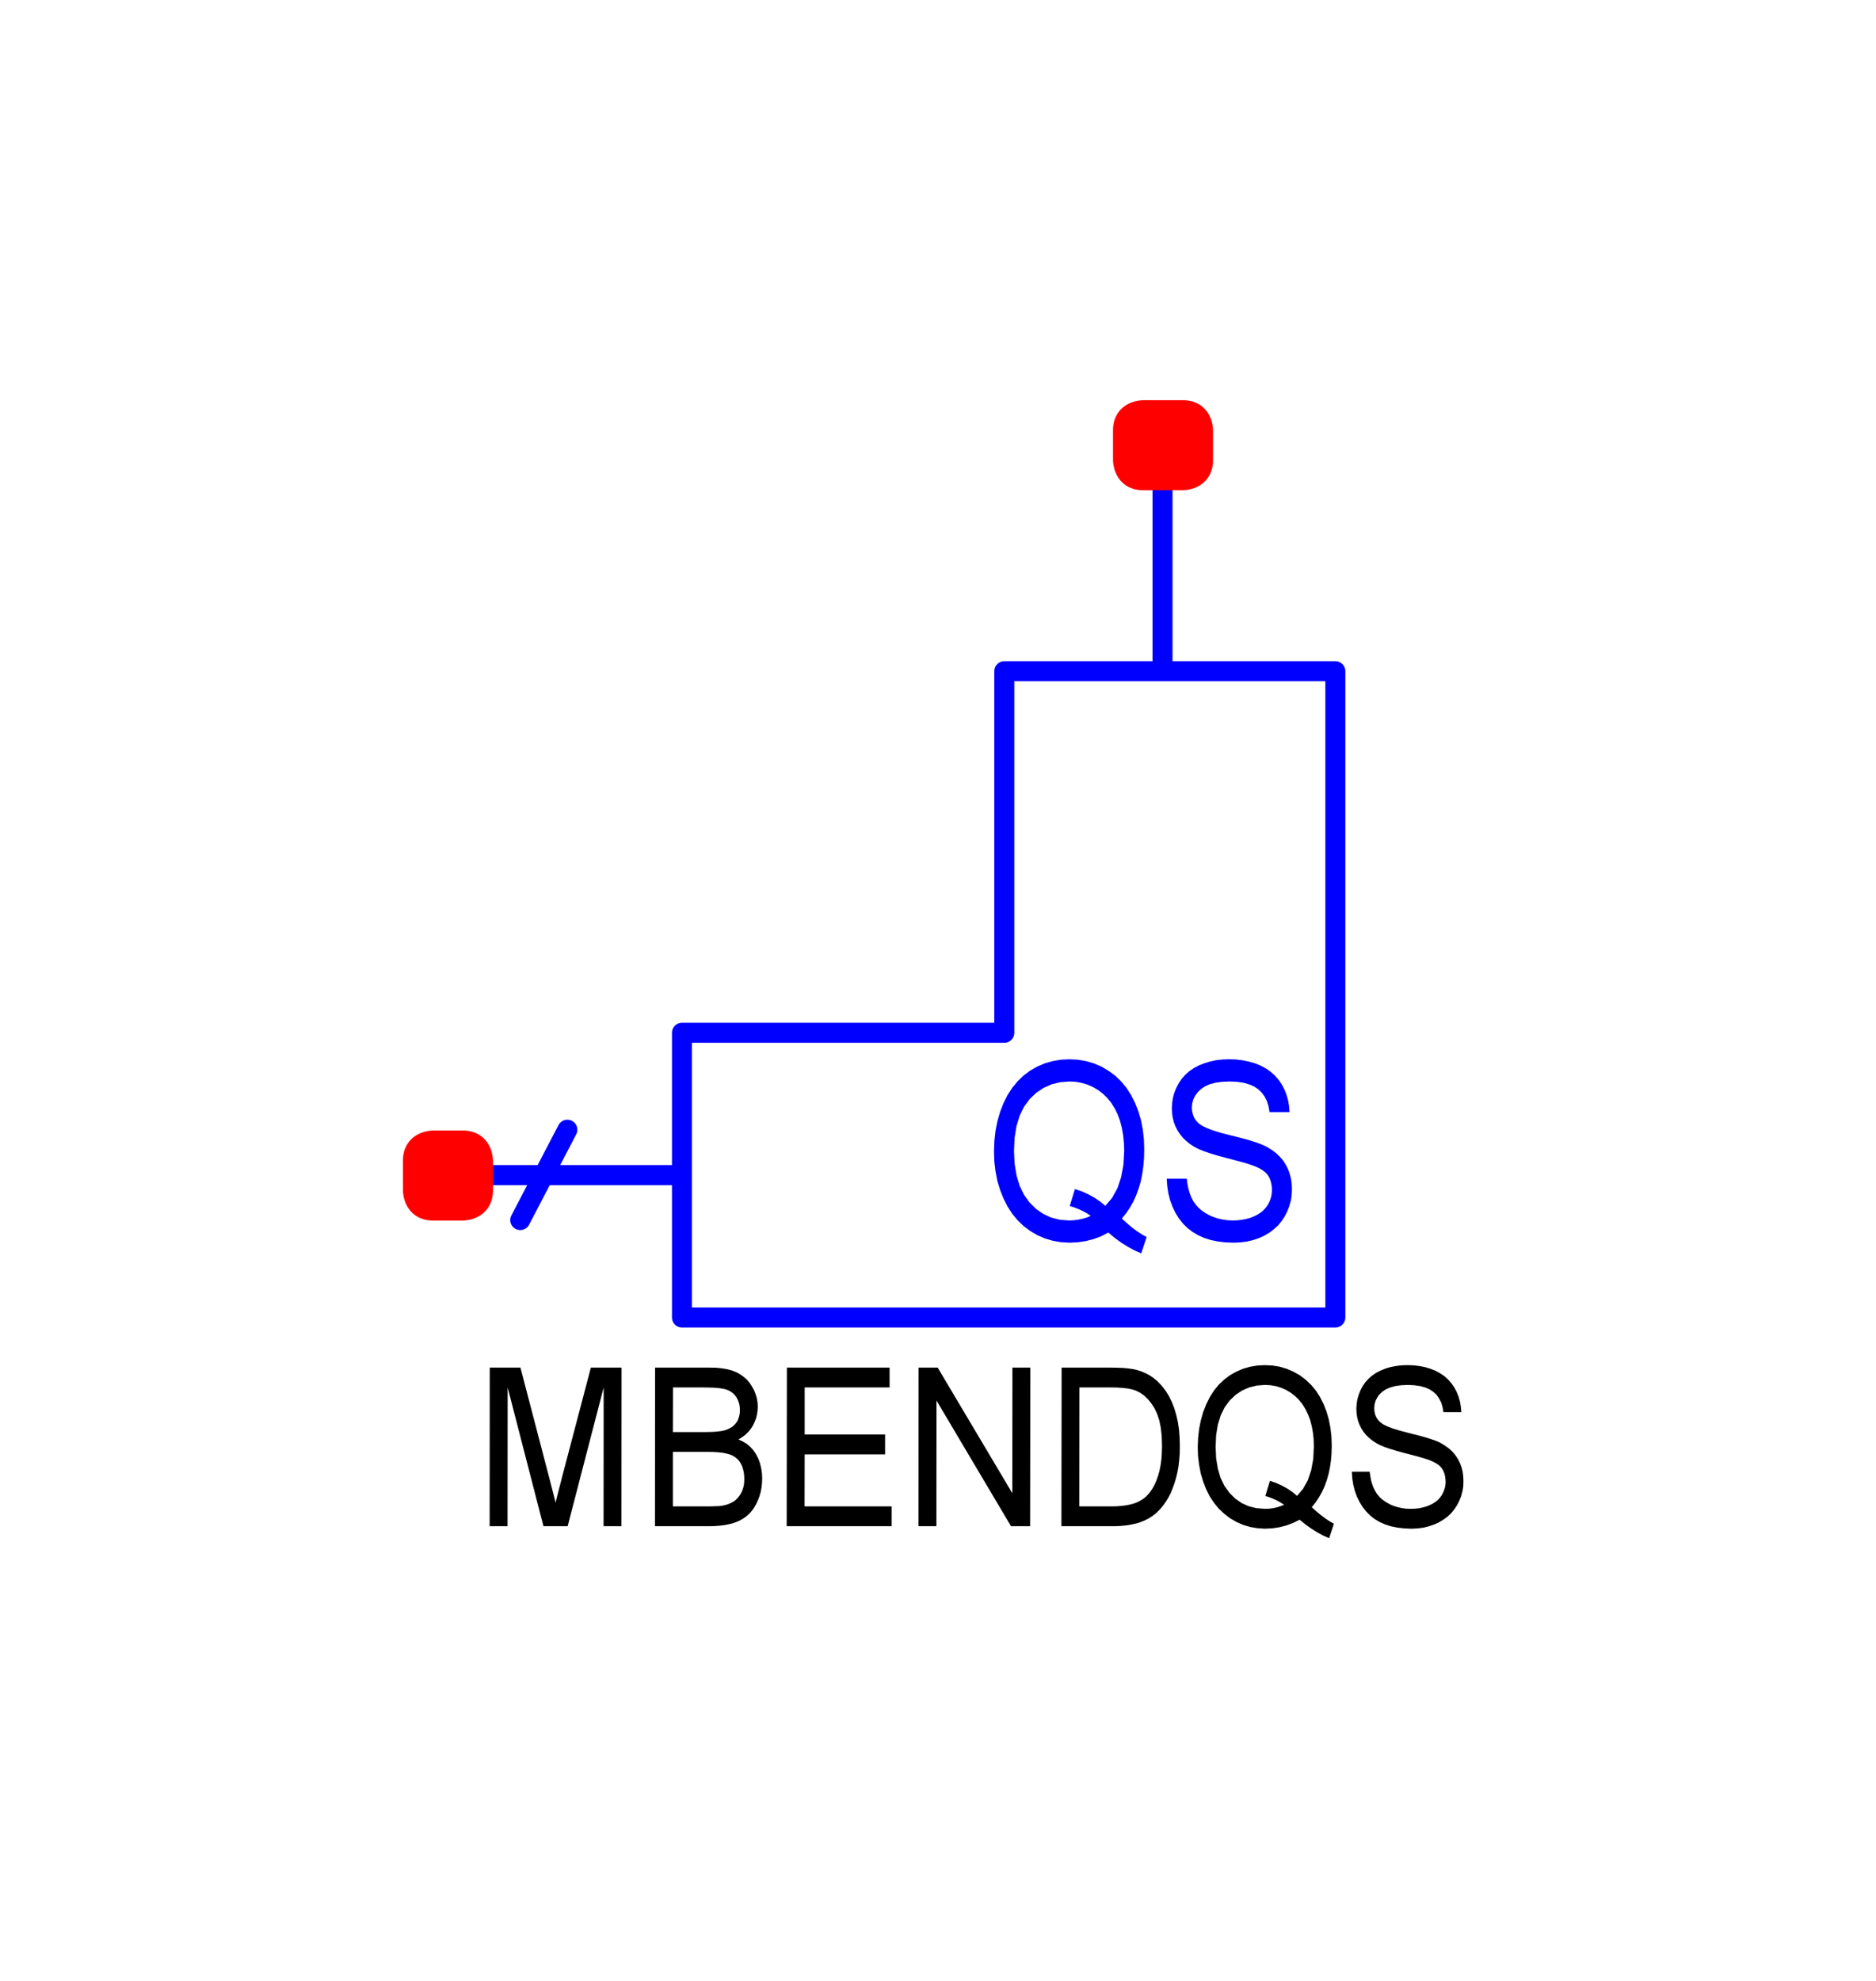 <?xml version="1.0" encoding="utf-8"?>
<!-- Created with "sPlan" (http://www.abacom-online.de) -->
<svg version="1.1" baseProfile="full"
xmlns="http://www.w3.org/2000/svg"
width="18mm" height="19mm"
viewBox="0 0 187 198">
<title>MBENDQS</title>
<defs>
<style type="text/css">
<![CDATA[
polyline {stroke-linecap:round; stroke-linejoin:round}
polygon {stroke-linecap:round; stroke-linejoin:round}
path {stroke-linecap:round; stroke-linejoin:round}
circle {stroke-linecap:round; stroke-linejoin:round}
]]>
</style>
</defs>
<polyline points="44.56 117.46 67.90 117.46 67.90 103.23 100.13 103.23 100.13 67.09 115.95 67.09 115.95 44.56 115.95 67.09 133.23 67.09 133.23 103.23 133.23 131.69 104.77 131.69 67.90 131.69 67.90 117.46" fill="none" stroke="rgb(0,0,255)" stroke-width="2" />
<path fill="rgb(0,0,0)" stroke="rgb(0,0,0)" stroke-width="0" d=" M 48.67 152.55 L 48.68 136.70 51.75 136.70 54.67 147.87 54.82 148.46 54.96 148.99 55.08 149.46 55.18 149.86 55.26 150.20 55.35 149.83 55.46 149.39 55.59 148.88 55.74 148.31 55.90 147.68 58.79 136.70 61.86 136.70 61.85 152.55 60.06 152.55 60.07 138.68 56.47 152.55 54.05 152.55 50.47 138.68 50.46 152.55 Z M 65.20 152.55 L 65.21 136.70 70.66 136.70 71.30 136.71 71.89 136.77 72.43 136.86 72.91 136.99 73.34 137.16 73.72 137.37 74.07 137.62 74.39 137.90 74.67 138.23 74.91 138.60 75.12 138.99 75.28 139.39 75.39 139.79 75.46 140.20 75.48 140.62 75.46 141.01 75.40 141.39 75.31 141.76 75.17 142.12 75.00 142.48 74.79 142.81 74.54 143.12 74.25 143.40 73.92 143.65 73.55 143.88 73.98 144.08 74.38 144.32 74.73 144.62 75.04 144.96 75.31 145.36 75.53 145.79 75.70 146.25 75.82 146.75 75.90 147.27 75.92 147.82 75.90 148.27 75.85 148.71 75.77 149.14 75.65 149.55 75.50 149.95 75.32 150.33 75.13 150.67 74.92 150.97 74.69 151.24 74.45 151.47 74.19 151.67 73.91 151.85 73.60 152.02 73.26 152.16 72.90 152.28 72.51 152.37 72.09 152.45 71.63 152.50 71.13 152.54 70.61 152.55 Z M 66.99 143.14 L 70.26 143.14 70.76 143.13 71.20 143.11 71.58 143.07 71.90 143.03 72.16 142.97 72.45 142.87 72.71 142.74 72.94 142.60 73.14 142.43 73.31 142.23 73.45 142.02 73.55 141.78 73.63 141.52 73.68 141.24 73.69 140.94 73.68 140.65 73.64 140.38 73.56 140.12 73.46 139.88 73.34 139.65 73.18 139.44 73.00 139.26 72.79 139.11 72.56 138.98 72.31 138.88 72.00 138.81 71.62 138.75 71.16 138.71 70.62 138.69 70.01 138.68 67.00 138.68 Z M 66.99 150.57 L 70.65 150.57 71.01 150.56 71.32 150.55 71.58 150.54 71.80 150.52 71.98 150.49 72.24 150.43 72.48 150.36 72.70 150.27 72.91 150.17 73.10 150.06 73.27 149.93 73.43 149.77 73.58 149.59 73.72 149.40 73.84 149.18 73.95 148.94 74.03 148.69 74.09 148.42 74.12 148.14 74.13 147.84 74.12 147.50 74.08 147.17 74.01 146.86 73.92 146.57 73.79 146.30 73.64 146.06 73.45 145.84 73.23 145.66 72.98 145.50 72.69 145.38 72.35 145.29 71.97 145.21 71.52 145.16 71.03 145.13 70.48 145.12 66.99 145.12 Z M 78.37 152.55 L 78.39 136.70 88.66 136.70 88.66 138.68 80.17 138.68 80.17 143.38 88.21 143.38 88.21 145.37 80.17 145.37 80.16 150.57 88.87 150.57 88.87 152.55 Z M 91.55 152.55 L 91.56 136.70 93.47 136.70 100.93 149.25 100.94 136.70 102.73 136.70 102.71 152.55 100.80 152.55 93.35 139.99 93.34 152.55 Z M 105.84 152.55 L 105.86 136.70 110.79 136.70 111.42 136.71 112.00 136.73 112.51 136.78 112.95 136.84 113.34 136.92 113.81 137.07 114.26 137.26 114.68 137.48 115.07 137.75 115.44 138.06 115.87 138.51 116.25 139.00 116.59 139.54 116.88 140.13 117.13 140.77 117.33 141.45 117.49 142.16 117.60 142.92 117.66 143.71 117.68 144.54 117.67 145.24 117.62 145.91 117.55 146.55 117.44 147.16 117.30 147.74 117.14 148.27 116.96 148.77 116.77 149.24 116.55 149.66 116.32 150.04 116.08 150.39 115.83 150.71 115.56 151.00 115.29 151.26 115.01 151.48 114.72 151.68 114.40 151.86 114.06 152.02 113.70 152.16 113.31 152.28 112.90 152.37 112.46 152.45 112.00 152.50 111.52 152.54 111.01 152.55 Z M 107.63 150.57 L 110.79 150.57 111.35 150.56 111.86 150.52 112.32 150.46 112.73 150.38 113.09 150.28 113.41 150.16 113.70 150.01 113.97 149.85 114.21 149.67 114.42 149.47 114.69 149.16 114.93 148.81 115.15 148.41 115.34 147.98 115.51 147.50 115.65 146.99 115.76 146.43 115.84 145.83 115.88 145.19 115.90 144.51 115.87 143.57 115.78 142.73 115.63 141.98 115.41 141.32 115.14 140.75 114.82 140.26 114.48 139.84 114.11 139.49 113.71 139.21 113.29 139.00 112.93 138.88 112.50 138.79 112.00 138.73 111.41 138.69 110.75 138.68 107.64 138.68 Z M 130.87 150.65 L 131.35 151.08 131.80 151.45 132.25 151.79 132.67 152.07 133.09 152.30 132.61 153.75 132.02 153.49 131.43 153.17 130.84 152.80 130.25 152.38 129.66 151.90 129.02 152.22 128.35 152.47 127.66 152.65 126.94 152.76 126.19 152.80 125.44 152.75 124.72 152.63 124.02 152.42 123.35 152.13 122.71 151.76 122.12 151.31 121.58 150.80 121.10 150.22 120.67 149.57 120.31 148.85 120.01 148.08 119.77 147.27 119.61 146.43 119.50 145.55 119.47 144.63 119.51 143.71 119.61 142.82 119.78 141.97 120.01 141.15 120.32 140.37 120.68 139.64 121.10 138.98 121.58 138.40 122.12 137.89 122.71 137.45 123.35 137.09 124.01 136.81 124.71 136.61 125.43 136.49 126.19 136.45 126.95 136.49 127.68 136.61 128.38 136.82 129.05 137.11 129.69 137.47 130.28 137.92 130.81 138.43 131.29 139.00 131.70 139.64 132.06 140.35 132.35 141.10 132.58 141.90 132.74 142.73 132.84 143.60 132.87 144.51 132.85 145.27 132.79 145.99 132.69 146.68 132.55 147.34 132.37 147.97 132.15 148.57 131.89 149.14 131.59 149.67 131.25 150.18 130.87 150.65 Z M 126.69 148.01 L 127.32 148.23 127.91 148.50 128.45 148.80 128.95 149.14 129.40 149.52 130.01 148.80 130.48 147.95 130.81 146.97 131.02 145.85 131.08 144.61 131.06 143.88 130.99 143.20 130.87 142.55 130.71 141.93 130.49 141.36 130.23 140.83 129.93 140.34 129.58 139.91 129.19 139.53 128.76 139.20 128.29 138.92 127.80 138.71 127.29 138.55 126.76 138.46 126.20 138.43 125.38 138.49 124.61 138.68 123.90 138.99 123.26 139.42 122.67 139.98 122.16 140.67 121.77 141.47 121.48 142.40 121.31 143.45 121.26 144.62 121.31 145.76 121.48 146.79 121.75 147.71 122.14 148.52 122.64 149.21 123.22 149.79 123.87 150.24 124.58 150.56 125.35 150.75 126.18 150.81 126.59 150.80 126.98 150.75 127.37 150.67 127.74 150.55 128.11 150.41 127.75 150.18 127.38 149.97 127.00 149.80 126.62 149.65 126.23 149.53 Z M 134.88 147.10 L 136.66 147.10 136.73 147.56 136.81 148.00 136.93 148.39 137.07 148.75 137.24 149.08 137.44 149.38 137.68 149.66 137.96 149.91 138.28 150.13 138.64 150.34 139.03 150.51 139.44 150.64 139.87 150.74 140.32 150.80 140.78 150.81 141.20 150.80 141.59 150.76 141.96 150.68 142.32 150.58 142.65 150.45 142.96 150.30 143.24 150.12 143.48 149.92 143.69 149.70 143.86 149.46 144.00 149.20 144.11 148.94 144.19 148.68 144.24 148.40 144.26 148.13 144.24 147.85 144.21 147.59 144.15 147.34 144.07 147.11 143.96 146.89 143.82 146.69 143.63 146.49 143.38 146.31 143.09 146.15 142.75 145.99 142.46 145.88 142.05 145.75 141.53 145.60 140.90 145.43 140.15 145.24 139.39 145.03 138.73 144.83 138.17 144.64 137.71 144.45 137.35 144.26 136.96 144.01 136.62 143.74 136.31 143.44 136.05 143.12 135.83 142.78 135.65 142.42 135.51 142.05 135.41 141.65 135.35 141.24 135.33 140.81 135.36 140.34 135.43 139.88 135.56 139.43 135.73 138.99 135.95 138.57 136.22 138.17 136.54 137.82 136.90 137.50 137.31 137.22 137.76 136.99 138.25 136.79 138.76 136.64 139.29 136.54 139.84 136.47 140.41 136.45 141.04 136.47 141.63 136.54 142.20 136.65 142.73 136.81 143.24 137.01 143.70 137.26 144.13 137.55 144.50 137.88 144.83 138.26 145.12 138.67 145.36 139.12 145.55 139.60 145.69 140.09 145.78 140.61 145.83 141.15 144.04 141.15 143.95 140.64 143.81 140.18 143.60 139.78 143.35 139.42 143.03 139.12 142.65 138.87 142.21 138.68 141.70 138.54 141.12 138.46 140.48 138.43 139.82 138.46 139.23 138.54 138.72 138.68 138.28 138.87 137.92 139.11 137.63 139.39 137.41 139.70 137.25 140.03 137.15 140.38 137.12 140.76 137.14 141.08 137.21 141.38 137.32 141.65 137.48 141.90 137.69 142.13 137.98 142.35 138.42 142.57 139.00 142.79 139.73 143.01 140.60 143.24 141.48 143.46 142.24 143.67 142.87 143.87 143.38 144.05 143.76 144.23 144.20 144.50 144.60 144.79 144.95 145.11 145.24 145.46 145.49 145.84 145.69 146.24 145.85 146.66 145.96 147.11 146.02 147.58 146.04 148.08 146.02 148.58 145.94 149.06 145.81 149.54 145.63 150.00 145.40 150.45 145.12 150.87 144.80 151.26 144.43 151.61 144.01 151.91 143.56 152.18 143.06 152.40 142.55 152.57 142.01 152.70 141.44 152.77 140.85 152.80 140.12 152.77 139.43 152.69 138.79 152.56 138.20 152.37 137.66 152.13 137.17 151.84 136.72 151.49 136.32 151.09 135.96 150.63 135.65 150.13 135.38 149.58 135.17 149.00 135.02 148.39 134.92 147.76 134.88 147.10 Z" />
<path fill="rgb(255,0,0)" stroke="rgb(255,0,0)" stroke-width="2" d=" M 41 116 C 41 114 43 114 43 114 L 46 114 L 46 114 C 48 114 48 116 48 116 L 48 119 L 48 119 C 48 121 46 121 46 121 L 43 121 L 43 121 C 41 121 41 119 41 119 L 41 116 Z" />
<polyline points="56.44 112.92 51.73 121.95" fill="none" stroke="rgb(0,0,255)" stroke-width="2" />
<path fill="rgb(255,0,0)" stroke="rgb(255,0,0)" stroke-width="2" d=" M 112 43 C 112 41 114 41 114 41 L 118 41 L 118 41 C 120 41 120 43 120 43 L 120 46 L 120 46 C 120 48 118 48 118 48 L 114 48 L 114 48 C 112 48 112 46 112 46 L 112 43 Z" />
<path fill="rgb(0,0,255)" stroke="rgb(0,0,255)" stroke-width="0" d=" M 111.88 121.80 L 112.41 122.28 112.92 122.71 113.42 123.08 113.90 123.39 114.36 123.65 113.82 125.28 113.16 124.99 112.50 124.63 111.84 124.22 111.18 123.74 110.53 123.20 109.81 123.57 109.06 123.85 108.28 124.05 107.47 124.17 106.63 124.21 105.79 124.16 104.98 124.02 104.20 123.79 103.45 123.47 102.73 123.05 102.06 122.55 101.46 121.97 100.92 121.32 100.45 120.59 100.04 119.78 99.70 118.92 99.43 118.02 99.25 117.07 99.13 116.08 99.10 115.05 99.14 114.02 99.25 113.03 99.44 112.07 99.70 111.16 100.04 110.28 100.45 109.46 100.93 108.72 101.47 108.07 102.07 107.49 102.73 107.00 103.44 106.60 104.19 106.28 104.97 106.06 105.78 105.92 106.63 105.88 107.48 105.92 108.30 106.06 109.09 106.29 109.84 106.61 110.55 107.03 111.22 107.52 111.82 108.10 112.35 108.74 112.81 109.46 113.21 110.25 113.54 111.10 113.80 111.99 113.98 112.92 114.09 113.90 114.12 114.92 114.10 115.76 114.03 116.58 113.92 117.35 113.77 118.10 113.56 118.80 113.32 119.47 113.03 120.11 112.69 120.71 112.31 121.27 111.88 121.80 Z M 107.19 118.85 L 107.90 119.09 108.56 119.39 109.17 119.73 109.73 120.11 110.23 120.53 110.91 119.73 111.44 118.77 111.81 117.67 112.04 116.43 112.12 115.03 112.09 114.22 112.01 113.45 111.88 112.72 111.70 112.03 111.46 111.38 111.17 110.79 110.83 110.25 110.44 109.76 110.00 109.33 109.51 108.96 108.99 108.65 108.44 108.41 107.86 108.24 107.26 108.13 106.64 108.10 105.72 108.17 104.86 108.38 104.07 108.73 103.34 109.22 102.68 109.84 102.11 110.61 101.67 111.51 101.35 112.55 101.16 113.73 101.10 115.04 101.16 116.32 101.35 117.48 101.66 118.51 102.09 119.41 102.65 120.19 103.31 120.84 104.03 121.34 104.82 121.70 105.69 121.92 106.62 121.99 107.07 121.97 107.52 121.91 107.95 121.82 108.37 121.70 108.78 121.53 108.38 121.27 107.96 121.04 107.54 120.85 107.11 120.68 106.67 120.55 Z M 116.37 117.82 L 118.38 117.82 118.44 118.34 118.54 118.83 118.67 119.27 118.83 119.68 119.02 120.05 119.25 120.38 119.52 120.69 119.83 120.97 120.19 121.22 120.60 121.45 121.03 121.64 121.49 121.79 121.97 121.90 122.47 121.97 123.00 121.99 123.46 121.97 123.90 121.92 124.32 121.84 124.72 121.73 125.09 121.58 125.44 121.41 125.75 121.21 126.02 120.99 126.25 120.74 126.45 120.47 126.61 120.18 126.73 119.89 126.82 119.59 126.87 119.29 126.89 118.98 126.88 118.67 126.84 118.37 126.77 118.10 126.68 117.83 126.56 117.59 126.40 117.36 126.18 117.14 125.91 116.94 125.58 116.75 125.20 116.58 124.87 116.46 124.42 116.31 123.83 116.14 123.12 115.95 122.28 115.73 121.43 115.50 120.70 115.28 120.07 115.06 119.55 114.85 119.14 114.64 118.71 114.36 118.32 114.05 117.98 113.72 117.69 113.36 117.44 112.98 117.24 112.58 117.08 112.16 116.97 111.71 116.90 111.25 116.88 110.77 116.91 110.24 116.99 109.73 117.13 109.22 117.33 108.73 117.58 108.26 117.88 107.81 118.24 107.41 118.64 107.06 119.10 106.75 119.61 106.48 120.15 106.27 120.72 106.10 121.32 105.97 121.94 105.90 122.58 105.88 123.28 105.90 123.95 105.98 124.58 106.11 125.18 106.28 125.75 106.51 126.27 106.79 126.74 107.11 127.17 107.49 127.54 107.91 127.86 108.37 128.13 108.88 128.34 109.41 128.50 109.96 128.60 110.55 128.65 111.16 126.65 111.16 126.55 110.58 126.39 110.07 126.16 109.61 125.87 109.21 125.51 108.87 125.09 108.59 124.59 108.38 124.02 108.22 123.38 108.13 122.66 108.10 121.91 108.13 121.25 108.22 120.68 108.37 120.19 108.59 119.79 108.86 119.46 109.18 119.21 109.53 119.03 109.89 118.92 110.29 118.88 110.71 118.91 111.07 118.99 111.40 119.11 111.71 119.29 111.99 119.52 112.25 119.85 112.49 120.35 112.74 121.00 112.99 121.81 113.24 122.79 113.49 123.78 113.74 124.63 113.97 125.34 114.20 125.90 114.41 126.33 114.61 126.83 114.91 127.28 115.24 127.66 115.60 128.00 115.99 128.27 116.41 128.50 116.86 128.67 117.33 128.80 117.83 128.87 118.36 128.89 118.92 128.86 119.48 128.78 120.02 128.63 120.55 128.43 121.07 128.17 121.58 127.86 122.05 127.50 122.49 127.08 122.87 126.62 123.22 126.11 123.52 125.55 123.77 124.97 123.96 124.37 124.10 123.73 124.18 123.07 124.21 122.25 124.18 121.48 124.09 120.76 123.94 120.10 123.73 119.50 123.46 118.94 123.13 118.44 122.74 117.99 122.30 117.59 121.79 117.23 121.21 116.94 120.60 116.70 119.95 116.53 119.27 116.42 118.56 116.37 117.82 Z" />
</svg>
